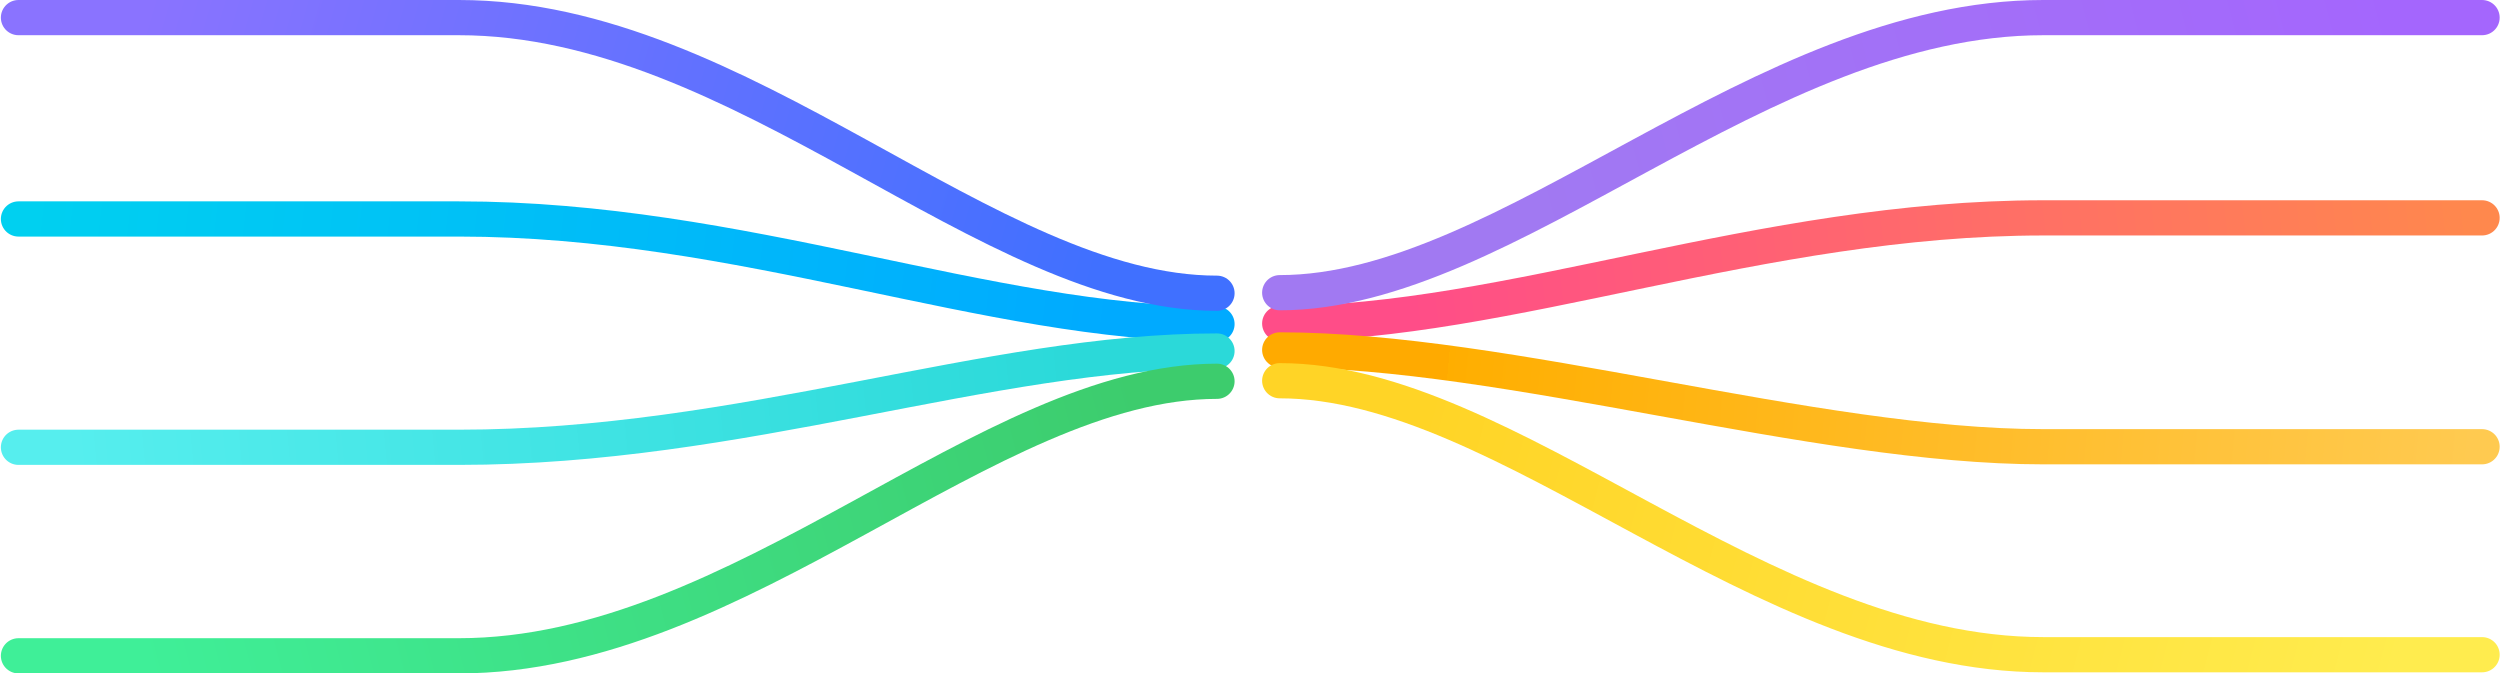<svg xmlns="http://www.w3.org/2000/svg" width="2272" height="612" viewBox="0 0 2272 612"><defs><linearGradient id="a" x1="100%" x2="10.095%" y1="49.487%" y2="50.386%"><stop offset="0%" stop-color="#FF884D"/><stop offset="100%" stop-color="#FF4D88"/></linearGradient><linearGradient id="b" x1="96.573%" x2="19.294%" y1="47.129%" y2="51.803%"><stop offset="0%" stop-color="#A466FD"/><stop offset="100%" stop-color="#A179F2"/></linearGradient><linearGradient id="c" x1="100%" x2="13.451%" y1="49.733%" y2="50.368%"><stop offset="0%" stop-color="#FFCA50"/><stop offset="100%" stop-color="#FFAE00"/><stop offset="100%" stop-color="#FA0"/></linearGradient><linearGradient id="d" x1="96.725%" x2="9.29%" y1="47.194%" y2="52.439%"><stop offset="0%" stop-color="#FFEC4E"/><stop offset="100%" stop-color="#FFD426"/></linearGradient><linearGradient id="e" x1="100%" x2="7.79%" y1="49.356%" y2="50.279%"><stop offset="0%" stop-color="#00D0F0"/><stop offset="100%" stop-color="#0AF"/></linearGradient><linearGradient id="f" x1="92.816%" x2="7.2%" y1="46.569%" y2="52.273%"><stop offset="0%" stop-color="#8A73FF"/><stop offset="100%" stop-color="#4070FF"/></linearGradient><linearGradient id="g" x1="96.271%" x2="11.011%" y1="49.677%" y2="50.323%"><stop offset="0%" stop-color="#56EEEE"/><stop offset="100%" stop-color="#2BD9D9"/></linearGradient><linearGradient id="h" x1="92.761%" x2="3.849%" y1="47.376%" y2="52.624%"><stop offset="0%" stop-color="#3FEF98"/><stop offset="100%" stop-color="#3DCC6D"/></linearGradient></defs><g fill="none" fill-rule="evenodd" stroke-linecap="round" stroke-linejoin="round" stroke-width="32" transform="translate(16.785 16)"><g transform="translate(1146.215)"><path stroke="url(#a)" d="M0,278 C207.372,278 437.161,182 694,182 C865.226,182 998.126,182 1092.699,182"/><path stroke="url(#b)" d="M0,250 C207.372,250 437.161,0 694,0 C865.226,0 998.126,0 1092.699,0"/><path stroke="url(#c)" d="M0,390 C207.372,390 485.161,302 694,302 C833.226,302 966.126,302 1092.699,302" transform="matrix(1 0 0 -1 0 692)"/><path stroke="url(#d)" d="M0,579 C207.372,579 437.161,330 694,330 C865.226,330 998.126,330 1092.699,330" transform="matrix(1 0 0 -1 0 909)"/></g><g transform="matrix(-1 0 0 1 1089.215 0)"><path stroke="url(#e)" d="M0,278.5 C208.111,278.5 431.084,183 689,183 C860.944,183 994.349,183 1089.215,183"/><path stroke="url(#f)" d="M0,250.5 C208.111,250.5 431.084,0 689,0 C860.944,0 994.349,0 1089.215,0"/><path stroke="url(#g)" d="M0,390.5 C208.111,390.5 431.084,303 689,303 C860.944,303 994.349,303 1089.215,303" transform="matrix(1 0 0 -1 0 693.5)"/><path stroke="url(#h)" d="M0,580 C208.111,580 433,330.5 689,330.5 C859.667,330.5 993.072,330.5 1089.215,330.5" transform="matrix(1 0 0 -1 0 910.5)"/></g></g></svg>